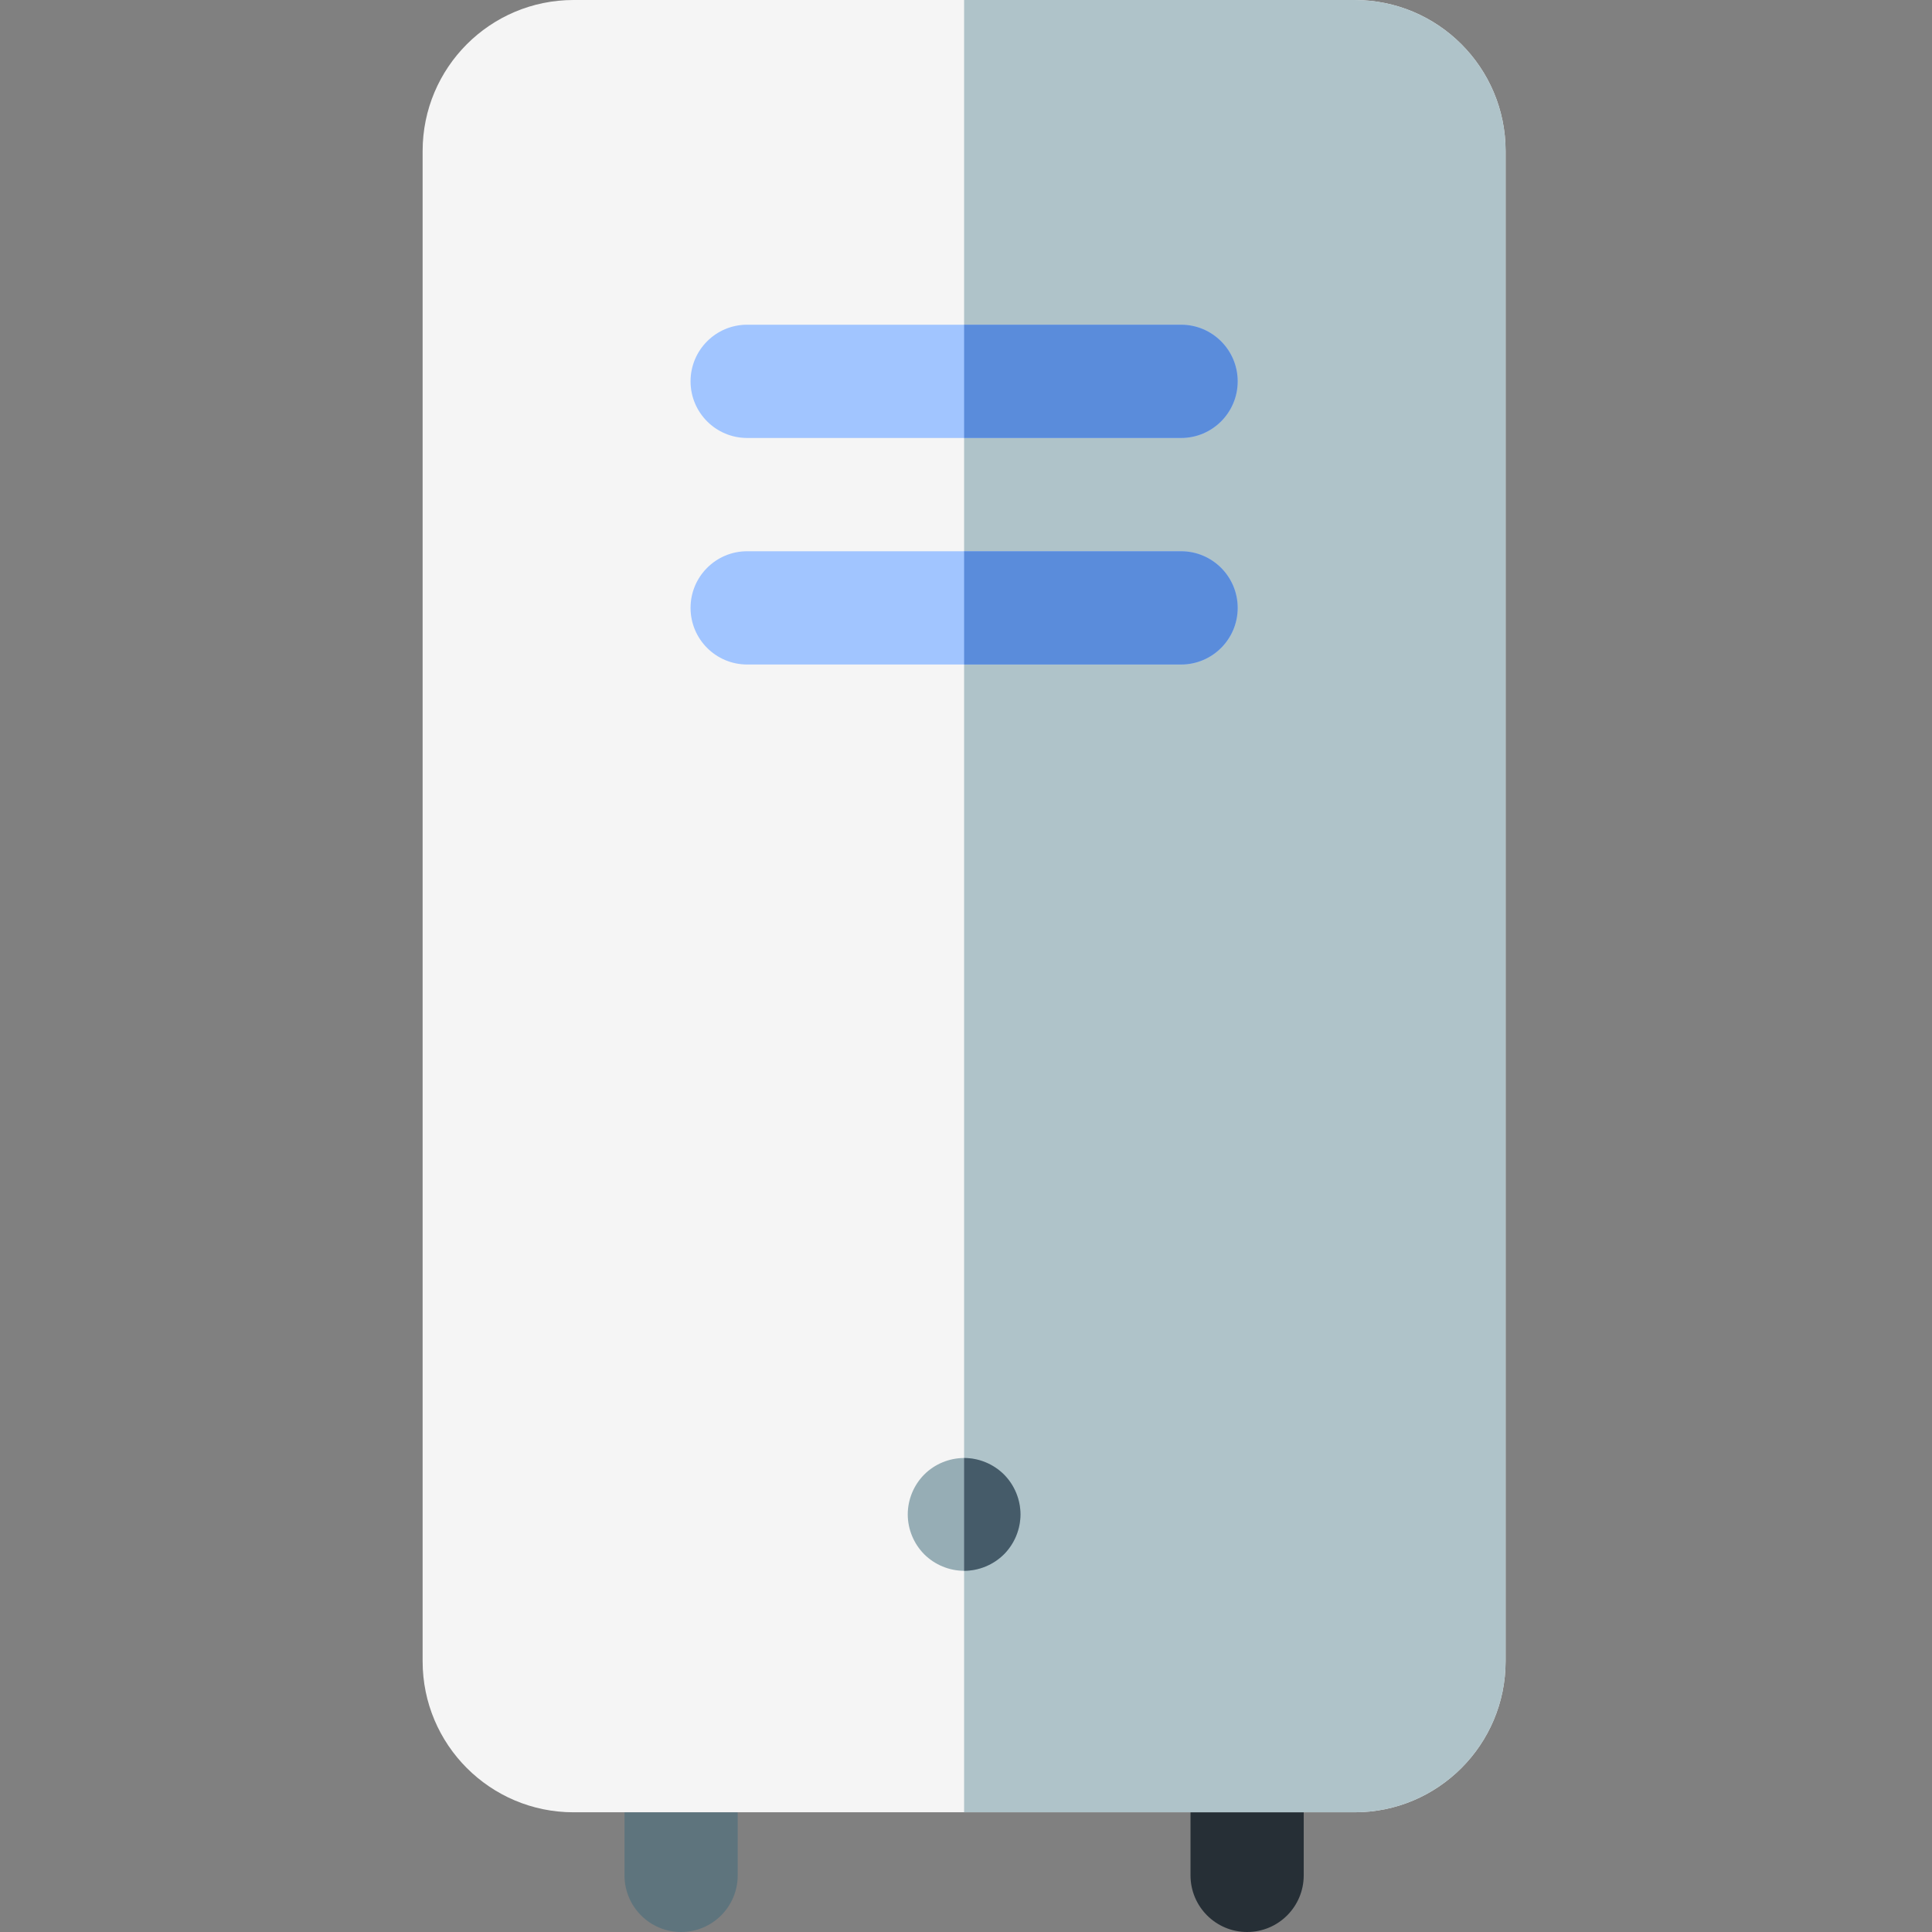 <svg height="512pt" viewBox="-112 0 512 512.001" width="512pt" xmlns="http://www.w3.org/2000/svg"><rect x="-112" y="0" width="512" height="512.001" fill="#808080" stroke="none"/><path d="m218.5 414.004c-8.285 0-15 6.723-15 15.012v67.977c0 8.289 6.715 15.008 15 15.008s15-6.719 15-15.008v-67.977c0-8.289-6.715-15.012-15-15.012zm0 0" fill="#262f36"/><path d="m68.5 414.004c-8.285 0-15 6.723-15 15.012v67.977c0 8.289 6.715 15.008 15 15.008s15-6.719 15-15.008v-67.977c0-8.289-6.715-15.012-15-15.012zm0 0" fill="#5e747d"/><path d="m287 40.023c0-22.105-17.91-40.023-40-40.023h-207c-22.09 0-40 17.918-40 40.023v400.23c0 22.105 17.91 40.023 40 40.023h207c22.09 0 40-17.918 40-40.023zm0 0" fill="#f5f5f5"/><path d="m287 40.023c0-22.105-17.91-40.023-40-40.023h-103.5v480.277h103.5c22.09 0 40-17.918 40-40.023zm0 0" fill="#afc3c9"/><path d="m154.066 390.762c-2.789-2.781-6.633-4.375-10.566-4.375s-7.789 1.594-10.566 4.375c-2.777 2.789-4.371 6.633-4.371 10.57s1.594 7.781 4.371 10.574c2.789 2.777 6.633 4.375 10.566 4.375s7.777-1.594 10.566-4.375c2.777-2.793 4.371-6.637 4.371-10.574 0-3.934-1.594-7.781-4.371-10.57zm0 0" fill="#96adb5"/><path d="m154.066 390.762c-2.789-2.781-6.633-4.375-10.566-4.375v29.891c3.934 0 7.777-1.594 10.566-4.375 2.777-2.789 4.371-6.633 4.371-10.57 0-3.934-1.594-7.781-4.371-10.57zm0 0" fill="#455b69"/><path d="m201 146.086h-114.996c-8.285 0-15 6.719-15 15.008s6.715 15.008 15 15.008h114.996c8.281 0 15-6.719 15-15.008s-6.719-15.008-15-15.008zm0 0" fill="#a1c5ff"/><path d="m201 146.086h-57.5v30.016h57.5c8.281 0 15-6.719 15-15.008s-6.719-15.008-15-15.008zm0 0" fill="#5a8cdb"/><path d="m201 86.051h-114.996c-8.285 0-15 6.719-15 15.008 0 8.289 6.715 15.008 15 15.008h114.996c8.281 0 15-6.719 15-15.008 0-8.289-6.719-15.008-15-15.008zm0 0" fill="#a1c5ff"/><path d="m201 86.051h-57.5v30.016h57.5c8.281 0 15-6.719 15-15.008 0-8.289-6.719-15.008-15-15.008zm0 0" fill="#5a8cdb"/></svg>